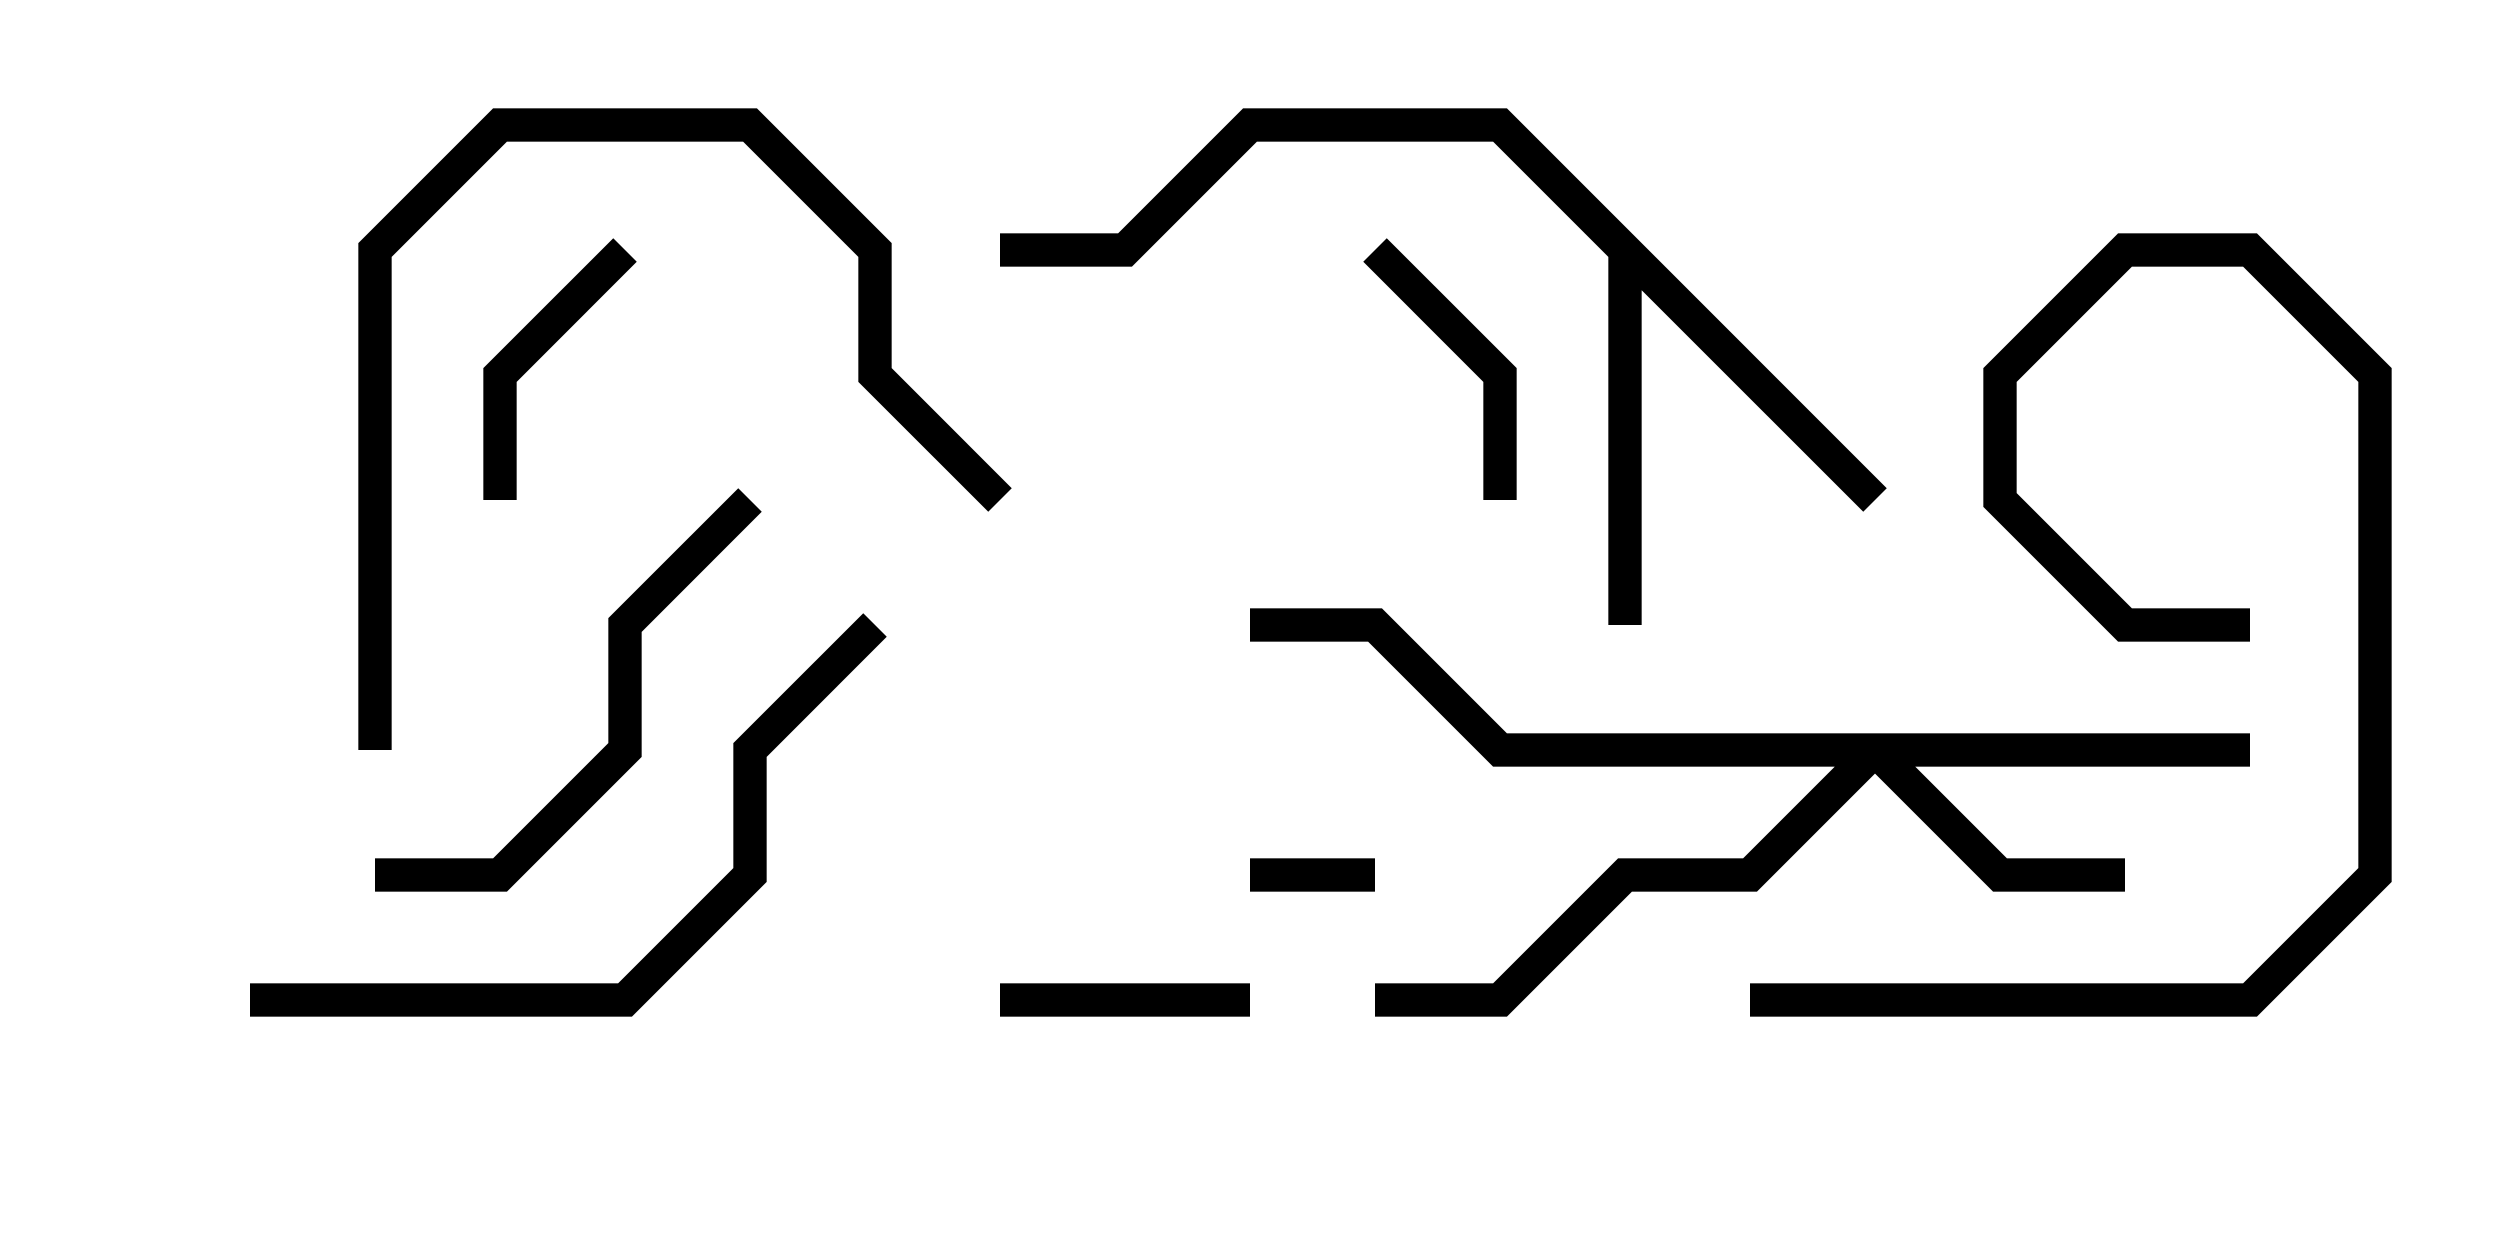 <svg version="1.1" width="30" height="15" xmlns="http://www.w3.org/2000/svg"><path d="M22.641,5.859L22.359,6.141L19.7,3.483L19.7,7.5L19.3,7.5L19.3,3.083L17.917,1.7L15.083,1.7L13.583,3.2L12,3.2L12,2.8L13.417,2.8L14.917,1.3L18.083,1.3z" stroke="none"/><path d="M27,8.8L27,9.2L22.983,9.2L24.083,10.3L25.5,10.3L25.5,10.7L23.917,10.7L22.5,9.283L21.083,10.7L19.583,10.7L18.083,12.2L16.5,12.2L16.5,11.8L17.917,11.8L19.417,10.3L20.917,10.3L22.017,9.2L17.917,9.2L16.417,7.7L15,7.7L15,7.3L16.583,7.3L18.083,8.8z" stroke="none"/><path d="M15,10.7L15,10.3L16.5,10.3L16.5,10.7z" stroke="none"/><path d="M15,11.8L15,12.2L12,12.2L12,11.8z" stroke="none"/><path d="M6.2,6L5.8,6L5.8,4.417L7.359,2.859L7.641,3.141L6.2,4.583z" stroke="none"/><path d="M18.2,6L17.8,6L17.8,4.583L16.359,3.141L16.641,2.859L18.2,4.417z" stroke="none"/><path d="M4.5,10.7L4.5,10.3L5.917,10.3L7.3,8.917L7.3,7.417L8.859,5.859L9.141,6.141L7.7,7.583L7.7,9.083L6.083,10.7z" stroke="none"/><path d="M27,7.3L27,7.7L25.417,7.7L23.8,6.083L23.8,4.417L25.417,2.8L27.083,2.8L28.7,4.417L28.7,10.583L27.083,12.2L21,12.2L21,11.8L26.917,11.8L28.3,10.417L28.3,4.583L26.917,3.2L25.583,3.2L24.2,4.583L24.2,5.917L25.583,7.3z" stroke="none"/><path d="M12.141,5.859L11.859,6.141L10.3,4.583L10.3,3.083L8.917,1.7L6.083,1.7L4.7,3.083L4.7,9L4.3,9L4.3,2.917L5.917,1.3L9.083,1.3L10.7,2.917L10.7,4.417z" stroke="none"/><path d="M3,12.2L3,11.8L7.417,11.8L8.8,10.417L8.8,8.917L10.359,7.359L10.641,7.641L9.2,9.083L9.2,10.583L7.583,12.2z" stroke="none"/></svg>